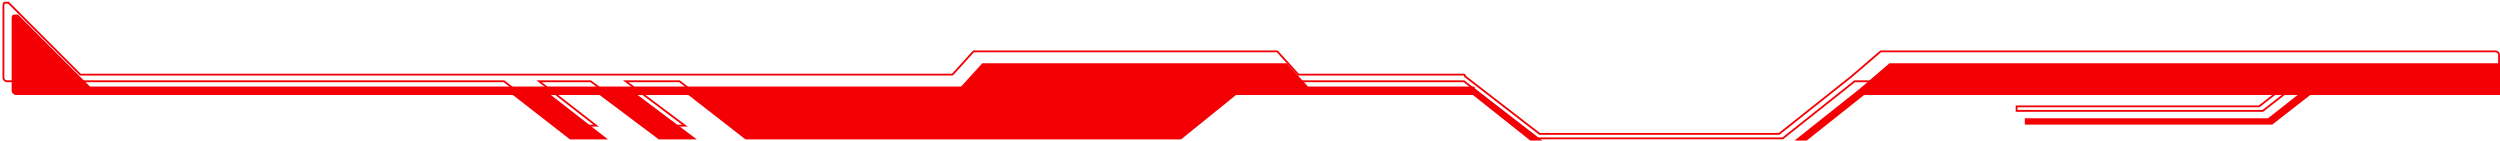<svg width="977" height="55" viewBox="0 0 977 55" fill="none" xmlns="http://www.w3.org/2000/svg">
<g filter="url(#filter0_i_467_58974)">
<path d="M2.635 32.116H30.734H196.843L219.157 49.473H234.032L211.719 32.116H230.726L253.866 49.473H268.742L245.602 32.116H265.436L287.749 49.473C288.3 49.473 288.575 49.473 288.575 49.473H456.338C456.889 49.473 457.44 49.473 457.991 49.473L479.478 32.116H572.036L600.134 54.432C600.134 54.432 600.41 54.432 600.961 54.432H695.999C696.55 54.432 696.825 54.432 696.825 54.432L724.923 32.116H894.339L882.769 41.208H787.731V43.687H882.769C883.32 43.687 883.871 43.687 884.422 43.687L899.297 32.116H975.328C976.154 32.116 976.98 31.29 976.98 30.463V21.371C976.98 20.545 976.154 19.718 975.328 19.718H736.493C735.942 19.718 735.391 19.718 734.84 19.718L723.271 29.636L695.172 51.952H601.787L572.863 29.636C572.863 29.085 572.587 28.81 572.036 28.81H507.576L499.311 19.718C498.76 19.718 498.21 19.718 497.659 19.718H381.134C380.583 19.718 380.308 19.718 380.308 19.718L372.044 28.81H265.436C264.885 28.81 264.609 28.81 264.609 28.81H242.296H241.47H227.421H207.587H192.711H31.56L3.462 0.709C2.911 0.709 2.635 0.709 2.635 0.709C2.084 0.709 1.809 0.709 1.809 0.709C1.258 0.709 0.983 1.26 0.983 2.362V30.463C0.983 31.29 1.809 32.116 2.635 32.116Z" fill="#F40004"/>
</g>
<path d="M572.506 29.811L572.645 29.919L601.569 52.235L601.666 52.31H695.297L695.395 52.231L723.492 29.916L723.271 29.637L723.493 29.916L723.503 29.907L734.972 20.075H975.327C975.624 20.075 975.952 20.227 976.212 20.487C976.472 20.747 976.623 21.074 976.623 21.371V30.463C976.623 30.76 976.471 31.087 976.211 31.347C975.951 31.607 975.624 31.759 975.327 31.759H899.175L899.078 31.834L884.299 43.33H788.088V41.565H882.893L882.989 41.488L894.56 32.397L895.371 31.759H724.799L724.701 31.837L696.702 54.074H600.258L572.259 31.837L572.161 31.759H479.352L479.253 31.838L457.866 49.115H287.871L265.655 31.834L265.559 31.759H244.531L245.388 32.401L267.669 49.115H253.983L230.94 31.83L230.845 31.759H210.678L211.499 32.398L232.99 49.115H219.278L197.062 31.834L196.966 31.759H2.636C2.339 31.759 2.012 31.607 1.752 31.347C1.492 31.087 1.34 30.76 1.34 30.463V2.361C1.34 1.829 1.408 1.482 1.509 1.281C1.556 1.186 1.605 1.136 1.646 1.109C1.684 1.084 1.734 1.065 1.81 1.065H3.313L31.308 29.062L31.412 29.167H372.201L372.308 29.05L380.467 20.075H499.152L507.312 29.05L507.418 29.167H572.036C572.257 29.167 572.356 29.223 572.403 29.27C572.45 29.317 572.506 29.416 572.506 29.637V29.811Z" stroke="#F40004" stroke-width="0.714"/>
<defs>
<filter id="filter0_i_467_58974" x="0.982" y="0.709" width="978.855" height="56.579" filterUnits="userSpaceOnUse" color-interpolation-filters="sRGB">
<feFlood flood-opacity="0" result="BackgroundImageFix"/>
<feBlend mode="normal" in="SourceGraphic" in2="BackgroundImageFix" result="shape"/>
<feColorMatrix in="SourceAlpha" type="matrix" values="0 0 0 0 0 0 0 0 0 0 0 0 0 0 0 0 0 0 127 0" result="hardAlpha"/>
<feOffset dx="3.571" dy="4.999"/>
<feGaussianBlur stdDeviation="1.428"/>
<feComposite in2="hardAlpha" operator="arithmetic" k2="-1" k3="1"/>
<feColorMatrix type="matrix" values="0 0 0 0 0.893 0 0 0 0 0.884 0 0 0 0 1 0 0 0 0.25 0"/>
<feBlend mode="normal" in2="shape" result="effect1_innerShadow_467_58974"/>
</filter>
</defs>
</svg>
